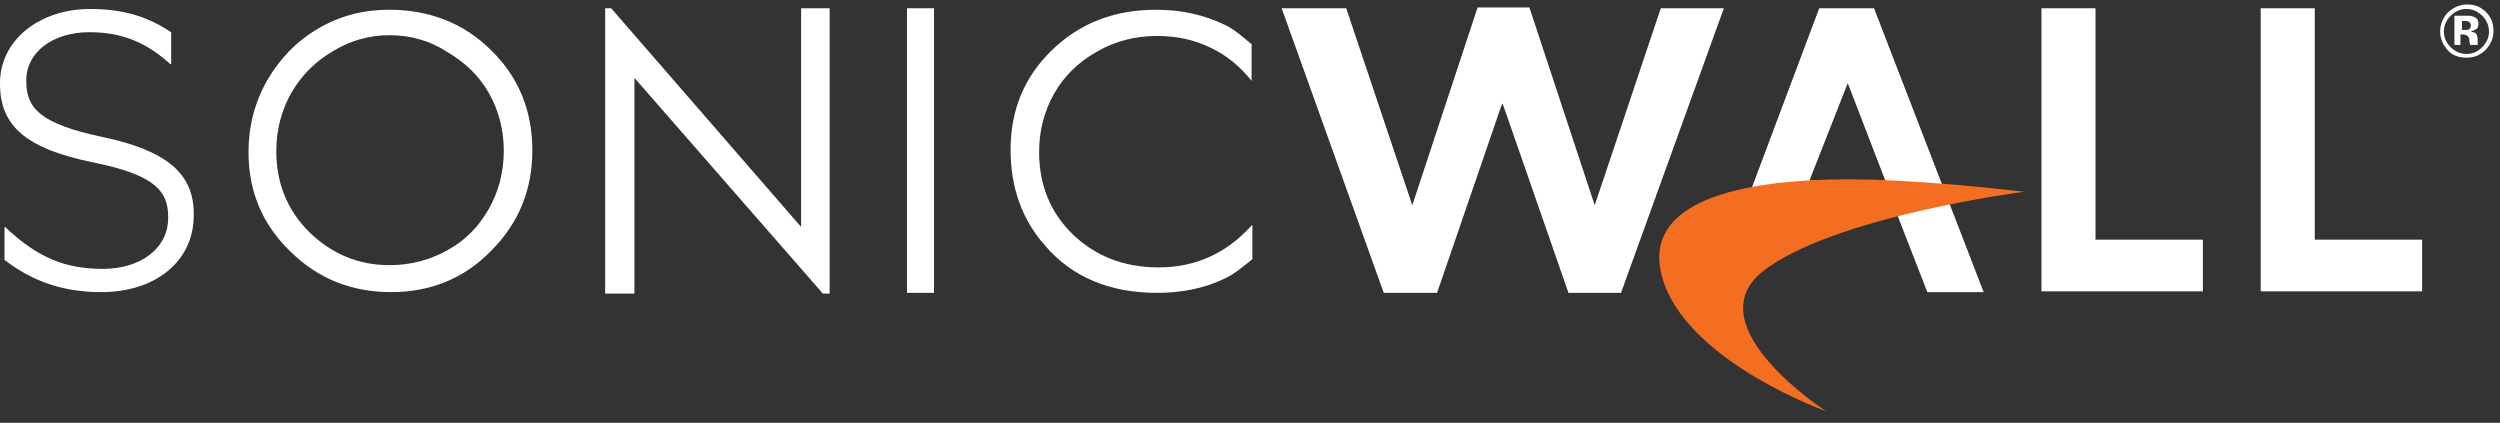<?xml version="1.0" encoding="UTF-8"?>
<svg width="136px" height="23px" viewBox="0 0 136 23" version="1.1" xmlns="http://www.w3.org/2000/svg" xmlns:xlink="http://www.w3.org/1999/xlink">
    <rect x="0" y="0" width="136" height="23" fill="#333333" stroke="none"/>
    <!-- Generator: Sketch 52.5 (67469) - http://www.bohemiancoding.com/sketch -->
    <title>logo copy 7</title>
    <desc>Created with Sketch.</desc>
    <g id="Page-1" stroke="none" stroke-width="1" fill="none" fill-rule="evenodd">
        <g id="Group-121" transform="translate(-120, -2)" fill-rule="nonzero">
            <g id="logo-copy-7" transform="translate(120, 2)">
                <path d="M21.157,0.53 C23.363,0.53 25.242,1.263 26.712,2.73 C28.223,4.197 28.959,6.03 28.959,8.19 C28.959,10.309 28.223,12.142 26.712,13.65 C25.242,15.157 23.404,15.891 21.28,15.891 C19.115,15.891 17.277,15.157 15.766,13.65 C14.255,12.183 13.519,10.39 13.519,8.271 C13.519,6.886 13.846,5.582 14.541,4.36 C15.235,3.178 16.133,2.241 17.318,1.548 C18.502,0.856 19.769,0.53 21.157,0.53 Z M21.198,1.915 C20.095,1.915 19.074,2.2 18.135,2.771 C17.155,3.341 16.419,4.075 15.848,5.052 C15.317,5.99 15.031,7.049 15.031,8.231 C15.031,9.983 15.643,11.449 16.828,12.631 C18.053,13.813 19.483,14.424 21.198,14.424 C22.342,14.424 23.404,14.139 24.343,13.609 C25.323,13.079 26.059,12.305 26.59,11.368 C27.121,10.431 27.406,9.371 27.406,8.19 C27.406,7.049 27.121,5.99 26.59,5.052 C26.059,4.115 25.283,3.382 24.302,2.811 C23.363,2.2 22.301,1.915 21.198,1.915 Z" id="Shape" fill="#FFFFFF"></path>
                <path d="M101.947,0.448 L98.966,0.448 L94.759,11.653 L103.213,11.694 L104.847,15.891 L107.91,15.891 L101.947,0.448 Z M98.435,9.82 L100.518,4.523 L102.56,9.82 L98.435,9.82 Z" id="Shape" fill="#FFFFFF"></path>
                <path d="M111.056,0.448 L113.996,0.448 L113.996,13.038 L119.837,13.038 L119.837,15.85 L111.056,15.85 L111.056,0.448 Z M122.982,0.448 L125.923,0.448 L125.923,13.038 L131.764,13.038 L131.764,15.85 L122.982,15.85 L122.982,0.448 Z M90.347,0.448 L93.778,0.448 L88.183,15.931 L85.324,15.931 L81.811,5.827 L81.729,5.623 L81.648,5.827 L78.176,15.931 L75.276,15.931 L69.721,0.448 L73.234,0.448 L76.746,10.92 L76.828,11.164 L76.91,10.92 L80.381,0.407 L83.2,0.407 L86.671,10.92 L86.753,11.164 L86.835,10.92 L90.347,0.448 Z M68.128,12.224 L68.128,14.098 C67.679,14.465 67.148,14.913 66.617,15.157 C65.514,15.687 64.289,15.931 62.941,15.931 C60.368,15.931 58.326,15.076 56.855,13.364 C55.589,11.938 54.976,10.186 54.976,8.149 C54.976,5.99 55.712,4.197 57.223,2.73 C58.734,1.263 60.613,0.53 62.9,0.53 C64.289,0.53 65.514,0.815 66.617,1.345 C67.148,1.589 67.638,2.037 68.087,2.404 L68.087,4.4 C67.475,3.626 66.739,3.015 65.882,2.608 C64.983,2.159 64.003,1.956 62.941,1.956 C61.757,1.956 60.654,2.241 59.673,2.811 C58.652,3.382 57.876,4.156 57.345,5.093 C56.814,6.03 56.528,7.09 56.528,8.271 C56.528,10.064 57.141,11.572 58.366,12.753 C59.592,13.935 61.144,14.546 63.023,14.546 C65.065,14.546 66.739,13.772 68.128,12.224 Z M49.34,0.448 L50.81,0.448 L50.81,15.931 L49.34,15.931 L49.34,0.448 Z M32.92,15.972 L32.92,0.448 L33.247,0.448 L43.581,12.346 L43.581,0.448 L45.133,0.448 L45.133,15.972 L44.765,15.972 L34.513,4.237 L34.513,15.972 L32.92,15.972 Z M5.596,7.456 C9.067,8.19 10.579,9.453 10.538,11.694 L10.538,11.735 C10.538,14.179 8.496,15.891 5.514,15.891 C3.513,15.891 1.838,15.361 0.245,14.139 L0.245,12.387 L0.286,12.346 L0.408,12.468 C2.083,14.016 3.553,14.627 5.596,14.627 C7.679,14.627 9.149,13.487 9.149,11.857 L9.149,11.816 C9.149,10.431 8.496,9.534 5.106,8.842 C1.47,8.108 0,6.886 0,4.563 L0,4.523 C0,2.2 2.124,0.489 4.901,0.489 C6.617,0.489 7.965,0.856 9.312,1.752 L9.312,3.463 L9.272,3.504 L9.149,3.382 C7.842,2.241 6.535,1.752 4.86,1.752 C2.859,1.752 1.43,2.852 1.43,4.36 L1.43,4.4 C1.43,5.827 2.083,6.723 5.596,7.456 Z" id="Combined-Shape" fill="#FFFFFF"></path>
                <path d="M135.194,2.73 C134.909,3.015 134.582,3.137 134.173,3.137 C133.765,3.137 133.397,3.015 133.152,2.73 C132.907,2.445 132.744,2.119 132.744,1.711 C132.744,1.304 132.907,0.937 133.193,0.652 C133.479,0.407 133.806,0.244 134.214,0.244 C134.623,0.244 134.949,0.367 135.235,0.652 C135.521,0.937 135.644,1.263 135.644,1.671 C135.644,2.119 135.48,2.445 135.194,2.73 Z M133.316,0.856 C133.071,1.1 132.948,1.385 132.948,1.711 C132.948,2.037 133.071,2.322 133.316,2.567 C133.561,2.811 133.847,2.934 134.173,2.934 C134.5,2.934 134.786,2.811 135.031,2.567 C135.276,2.322 135.399,2.037 135.399,1.711 C135.399,1.385 135.276,1.1 135.031,0.856 C134.786,0.611 134.5,0.489 134.173,0.489 C133.847,0.489 133.561,0.611 133.316,0.856 Z M133.52,2.485 L133.52,0.856 C133.602,0.856 133.765,0.856 133.969,0.856 C134.173,0.856 134.296,0.856 134.296,0.856 C134.418,0.856 134.541,0.896 134.623,0.937 C134.786,1.019 134.827,1.141 134.827,1.304 C134.827,1.426 134.786,1.548 134.704,1.589 C134.623,1.63 134.541,1.671 134.418,1.711 C134.5,1.752 134.582,1.752 134.663,1.793 C134.745,1.874 134.786,1.997 134.786,2.159 L134.786,2.322 C134.786,2.322 134.786,2.363 134.786,2.363 C134.786,2.363 134.786,2.404 134.786,2.404 L134.786,2.445 L134.378,2.445 C134.378,2.404 134.337,2.322 134.337,2.241 C134.337,2.159 134.337,2.078 134.296,2.037 C134.255,1.997 134.255,1.956 134.173,1.915 C134.133,1.915 134.092,1.874 134.01,1.874 L133.928,1.874 L133.847,1.874 L133.847,2.445 L133.52,2.445 L133.52,2.485 Z M134.296,1.182 C134.255,1.141 134.173,1.141 134.051,1.141 L133.928,1.141 L133.928,1.63 L134.092,1.63 C134.173,1.63 134.255,1.63 134.337,1.589 C134.378,1.548 134.418,1.467 134.418,1.385 C134.418,1.304 134.378,1.222 134.296,1.182 Z" id="Shape" fill="#FFFFFF"></path>
                <path d="M99.333,22.369 C99.333,22.369 92.145,19.802 90.552,15.483 C88.795,10.675 95.371,9.575 102.07,9.779 C105.705,9.901 110.116,10.431 110.116,10.431 C110.116,10.431 99.66,11.775 95.861,14.79 C92.226,17.765 99.333,22.369 99.333,22.369 Z" id="Shape" fill="#F36E21"></path>
            </g>
        </g>
    </g>
</svg>